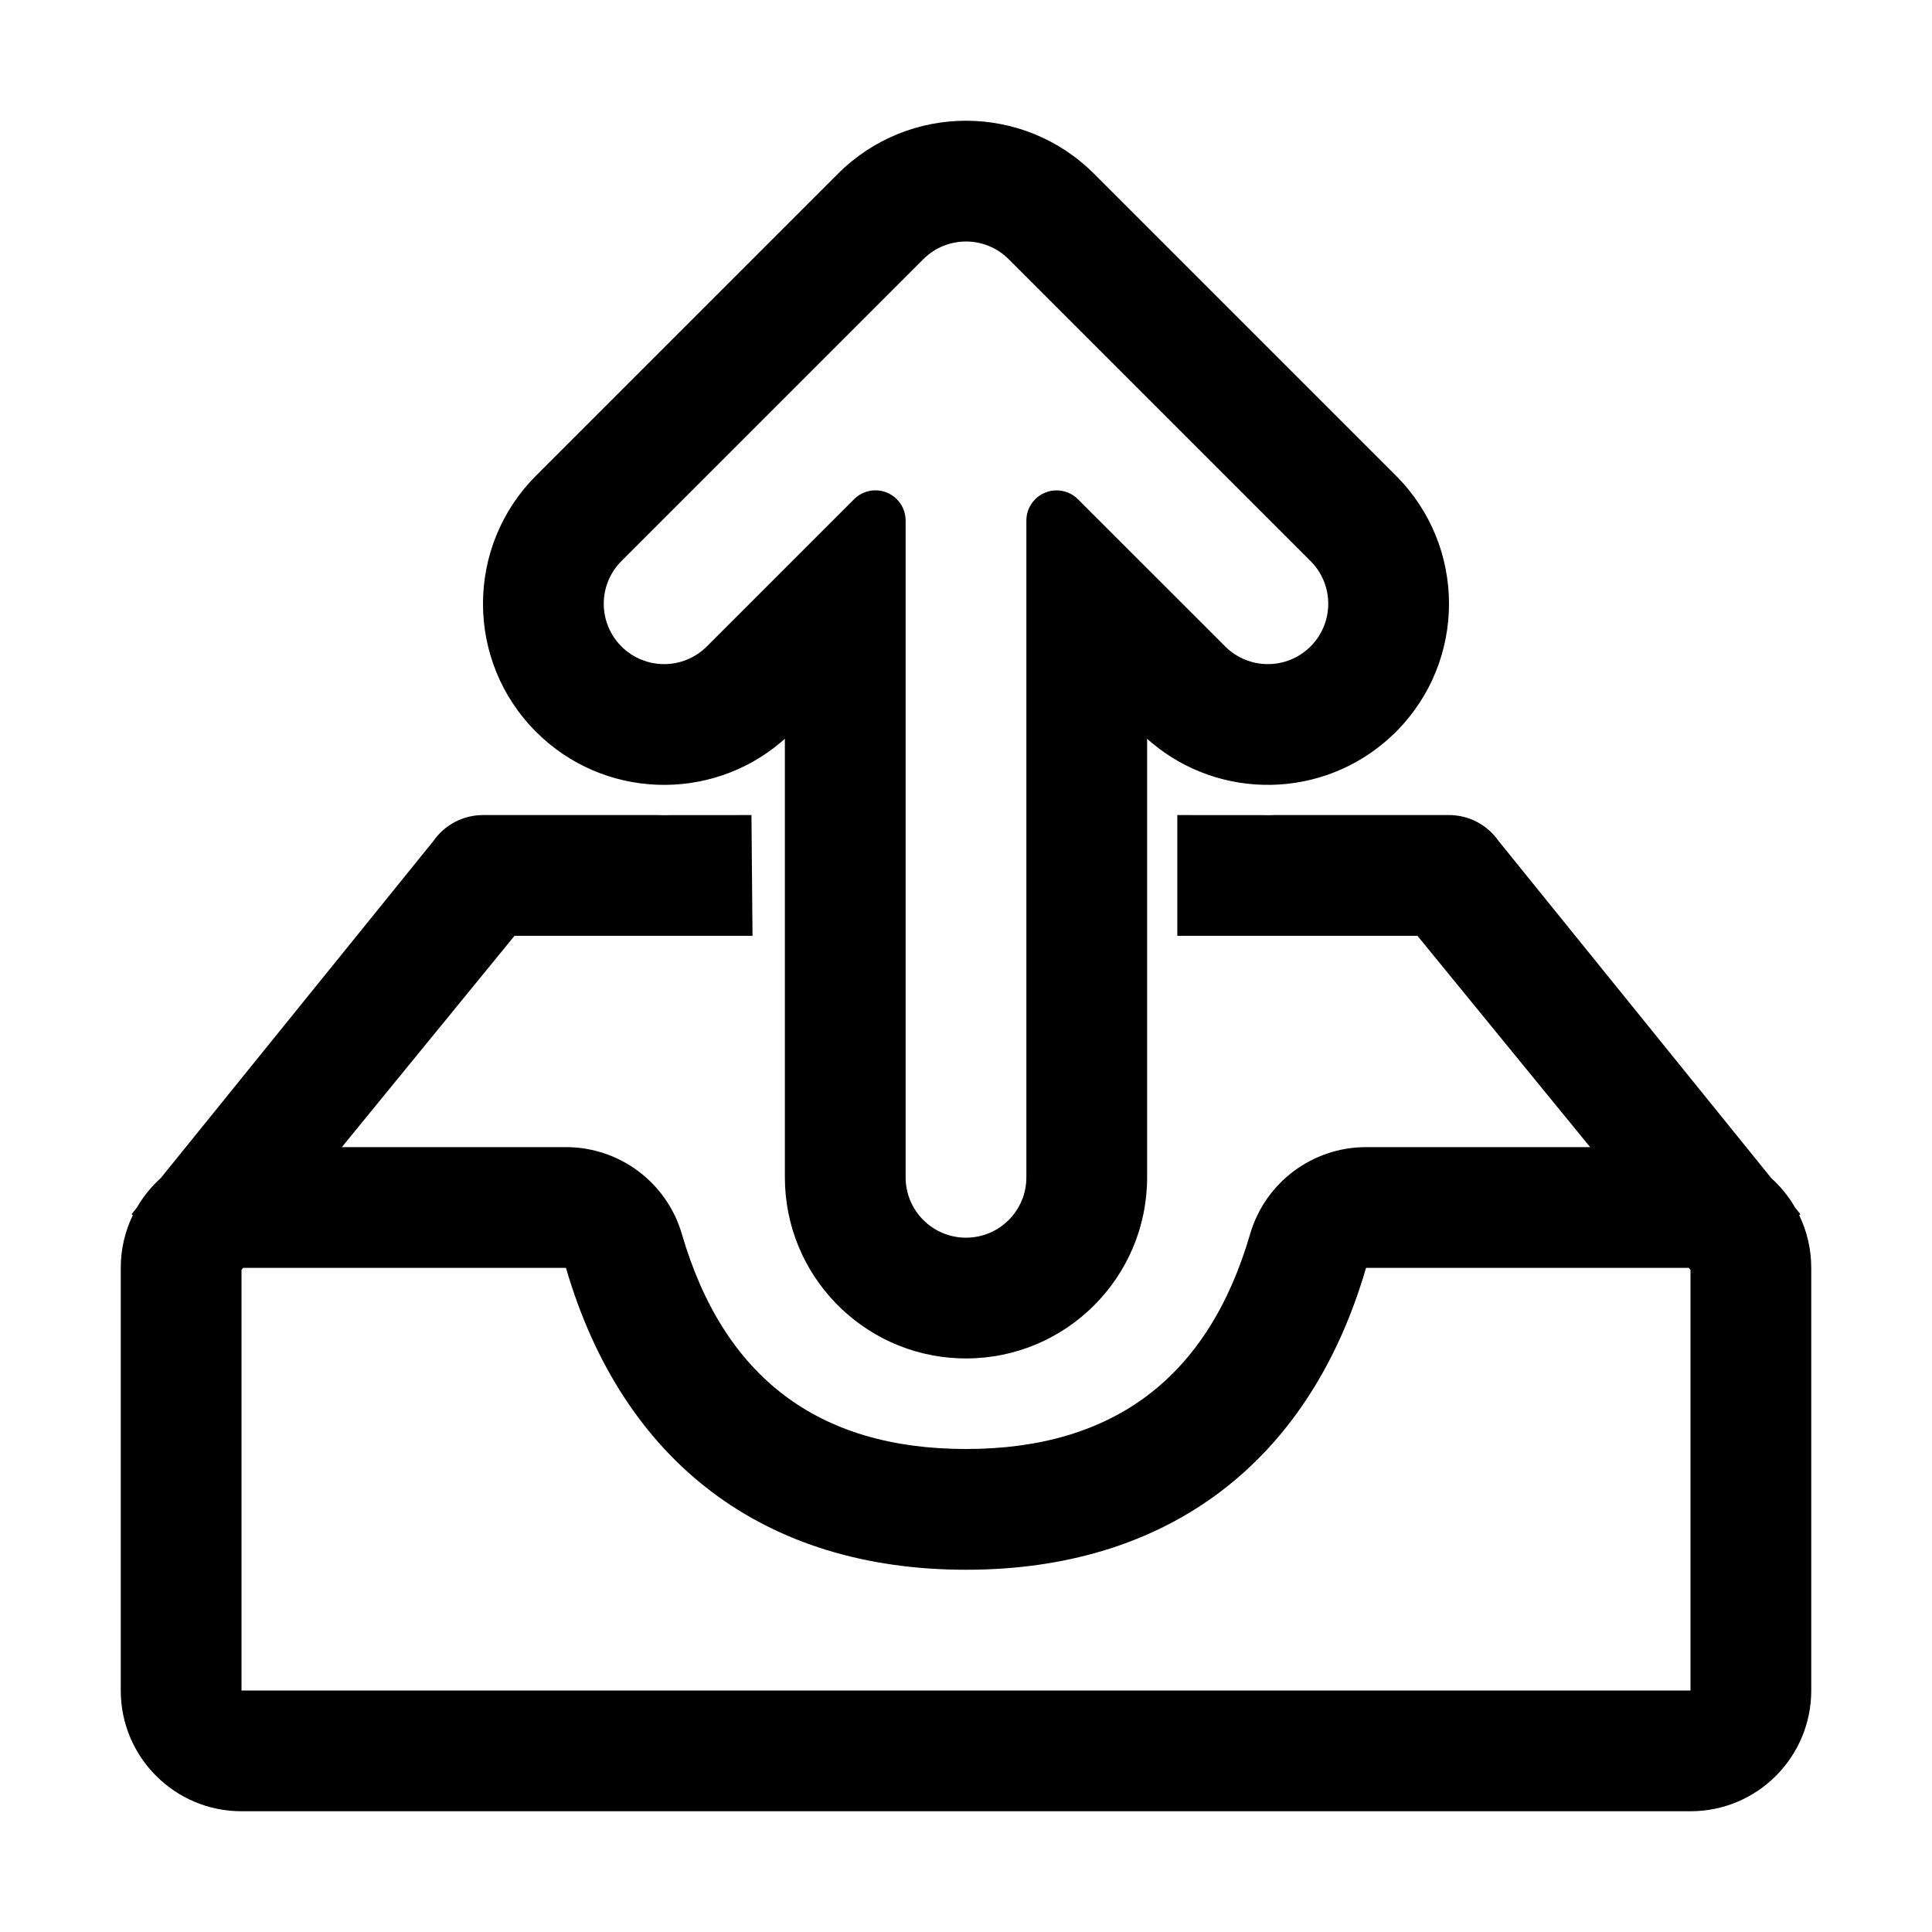<?xml version="1.0" encoding="UTF-8"?>
<svg width="64px" height="64px" viewBox="0 0 64 64" version="1.1" xmlns="http://www.w3.org/2000/svg" xmlns:xlink="http://www.w3.org/1999/xlink">
    <title>outbox</title>
    <g id="outbox" stroke="none" stroke-width="1" fill="none" fill-rule="evenodd">
        <path d="M48,27 C48.654,27 49.268,27.32 49.641,27.857 L58.676,39.027 C58.989,39.309 59.258,39.64 59.469,40.008 L59.641,40.222 L59.599,40.252 C59.856,40.78 60,41.373 60,42 L60,56 C60,58.209 58.209,60 56,60 L8,60 C5.791,60 4,58.209 4,56 L4,42 C4,41.373 4.144,40.78 4.401,40.252 L4.359,40.222 L4.531,40.008 C4.742,39.64 5.011,39.309 5.324,39.027 L14.359,27.857 C14.732,27.32 15.346,27 16,27 L21.768,27 L22.029,27.005 C22.083,27.005 22.137,27.004 22.192,27.002 L24.893,27 L24.928,31 L17.044,31 L11.324,38 L18.752,38 C20.528,38.002 22.09,39.174 22.588,40.879 C23.972,45.626 27.109,48 32,48 C36.891,48 40.028,45.626 41.412,40.879 C41.91,39.174 43.472,38.002 45.248,38 L52.675,38 L46.955,31 L39,31 L39,27 L41.784,27.002 C41.905,27.005 42.027,27.006 42.148,27.003 L42.218,27 L48,27 Z M45.252,41.999 L45.149,42.341 C43.24,48.459 38.725,51.874 32.356,51.997 L32,52 C25.324,52 20.627,48.446 18.748,42 L8.055,42 L8,42.068 L8,56 L56,56 L56,42.069 L55.944,42 L45.252,41.999 Z" id="Combined-Shape" fill="#000000" fill-rule="nonzero"></path>
        <path d="M32,4 C35.314,4 38,6.686 38,10 L38,24.528 L38.129,24.415 C40.423,22.474 43.83,22.53 46.06,24.582 L46.243,24.757 C48.586,27.101 48.586,30.899 46.243,33.243 L36.243,43.243 C33.899,45.586 30.101,45.586 27.757,43.243 L17.757,33.243 C15.414,30.899 15.414,27.101 17.757,24.757 C19.98,22.534 23.514,22.42 25.871,24.415 L26,24.529 L26,10 C26,6.762 28.566,4.122 31.775,4.004 L32,4 Z M32,8 C30.895,8 30,8.895 30,10 L30,31.757 C30,32.309 29.552,32.757 29,32.757 C28.735,32.757 28.48,32.652 28.293,32.464 L26.586,30.757 L26.586,30.757 L23.414,27.586 C22.633,26.805 21.367,26.805 20.586,27.586 C19.805,28.367 19.805,29.633 20.586,30.414 L30.586,40.414 C31.367,41.195 32.633,41.195 33.414,40.414 L43.414,30.414 C44.195,29.633 44.195,28.367 43.414,27.586 C42.633,26.805 41.367,26.805 40.586,27.586 L37.414,30.756 L35.707,32.463 C35.316,32.853 34.683,32.853 34.293,32.463 C34.105,32.275 34,32.021 34,31.756 L34,10 L34,10 C34,8.895 33.105,8 32,8 Z" id="Combined-Shape" fill="#000000" fill-rule="nonzero" transform="translate(32, 24.5) scale(1, -1) translate(-32, -24.5)"></path>
    </g>
</svg>